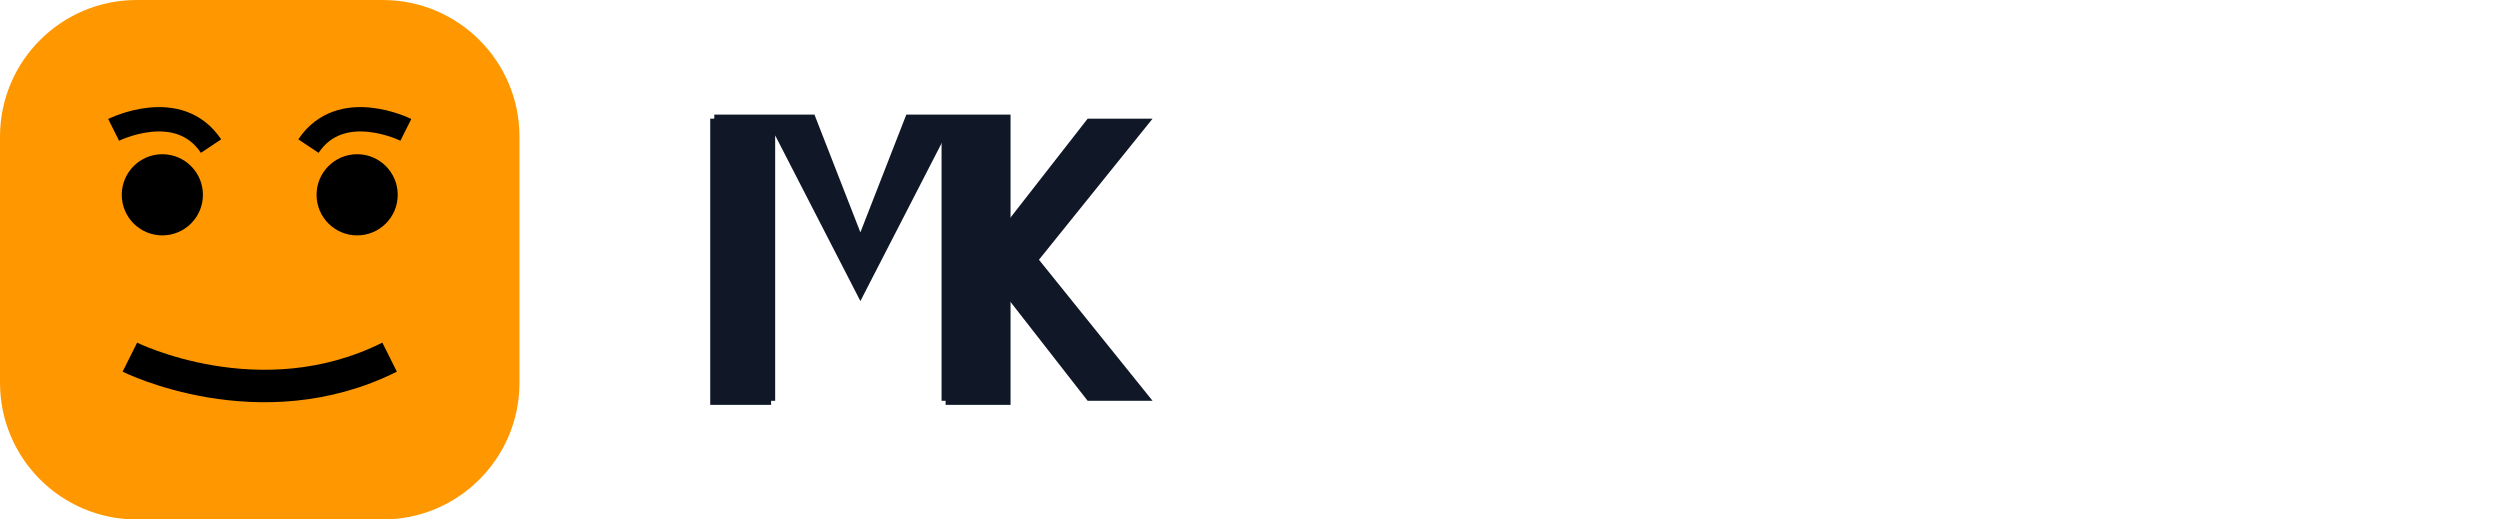 <svg width="154" height="32" viewBox="0 0 154 32" fill="none" xmlns="http://www.w3.org/2000/svg">
  <!-- Meme face background -->
  <path d="M0 8.421C0 3.77 3.77 0 8.421 0H23.579C28.23 0 32 3.77 32 8.421V23.579C32 28.23 28.23 32 23.579 32H8.421C3.77 32 0 28.23 0 23.579V8.421Z" fill="#FF9800"/>
  
  <!-- Meme face features -->
  <circle cx="10" cy="12" r="2.5" fill="black"/> <!-- Left eye -->
  <circle cx="22" cy="12" r="2.5" fill="black"/> <!-- Right eye -->
  <path d="M8 22C8 22 16 26 24 22" stroke="black" stroke-width="2" fill="none"/> <!-- Smile -->
  
  <!-- Trollface eyebrows -->
  <path d="M7 8C7 8 11 6 13 9" stroke="black" stroke-width="1.5" fill="none"/>
  <path d="M25 8C25 8 21 6 19 9" stroke="black" stroke-width="1.5" fill="none"/>
  
  <!-- "mk" text -->
  <path d="M44 10.115H49.089V24.691H52.132V10.115H57.221V7.309H44V10.115Z" fill="#101828" style="display:none"/>
  
  <!-- M letter -->
  <path d="M44 7.309V24.691H47.5V24.691M47.5 24.691V7.309L53 18L58.5 7.309V24.691H62V7.309H56L53 15L50 7.309H44" fill="#101828" stroke="#101828" stroke-width="0.5"/>
  
  <!-- K letter -->
  <path d="M58 7.309V24.691H61V17L67 24.691H71L64 16L71 7.309H67L61 15V7.309H58Z" fill="#101828"/>
</svg>
